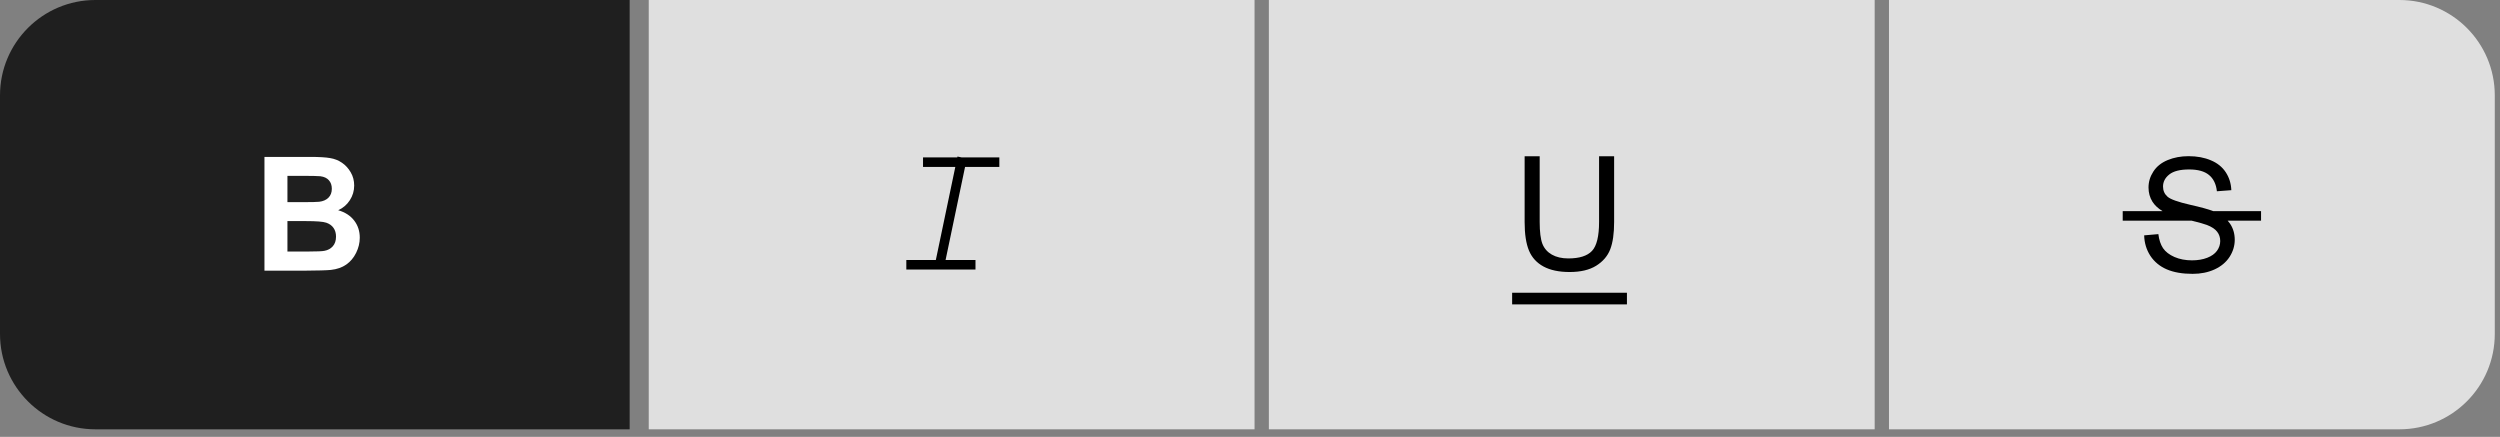 <svg width="309" height="54" viewBox="0 0 309 54" fill="none" xmlns="http://www.w3.org/2000/svg">
<rect x="0" y="0" width="309" height="54" fill="#808080" stroke="none"/>
<rect x="80.184" y="3.05176e-05" width="74.878" height="53.063" fill="#DFDFDF"/>
<path d="M114.675 20.046H118.802M122.929 20.046H118.802M118.802 20.046L116.247 32.253C116.19 32.526 115.949 32.722 115.67 32.722H112.022H119.981" stroke="black" stroke-width="1.179" stroke-linecap="square"/>
<rect x="156.831" y="3.05176e-05" width="74.878" height="53.063" fill="#DFDFDF"/>
<path d="M197.645 19.317H199.506V27.443C199.506 28.857 199.346 29.979 199.026 30.811C198.706 31.642 198.127 32.32 197.29 32.844C196.458 33.362 195.364 33.621 194.009 33.621C192.691 33.621 191.613 33.394 190.776 32.94C189.938 32.486 189.34 31.831 188.982 30.974C188.623 30.11 188.444 28.933 188.444 27.443V19.317H190.305V27.433C190.305 28.655 190.417 29.557 190.641 30.139C190.872 30.715 191.262 31.159 191.812 31.472C192.368 31.786 193.046 31.942 193.846 31.942C195.214 31.942 196.19 31.632 196.772 31.012C197.354 30.392 197.645 29.199 197.645 27.433V19.317Z" fill="black"/>
<path d="M186.9 36.183H201.089V37.622H186.9V36.183Z" fill="black"/>
<path d="M233.477 3.05176e-05H296.565C303.076 3.05176e-05 308.355 5.279 308.355 11.79V41.273C308.355 47.785 303.076 53.063 296.565 53.063H233.477V3.05176e-05Z" fill="#DFDFDF"/>
<path d="M270.506 19.304C271.548 19.304 272.467 19.474 273.26 19.813C274.059 20.145 274.673 20.638 275.102 21.291C275.53 21.943 275.76 22.681 275.792 23.506L274.008 23.641C273.912 22.752 273.586 22.081 273.029 21.626C272.479 21.172 271.664 20.945 270.583 20.945C269.457 20.945 268.635 21.153 268.117 21.569C267.606 21.978 267.35 22.474 267.35 23.056C267.35 23.561 267.532 23.977 267.896 24.303C268.255 24.629 269.189 24.965 270.698 25.31C272.004 25.602 272.955 25.864 273.554 26.094H279.466V27.274H275.339C275.445 27.392 275.543 27.513 275.629 27.641C276.019 28.217 276.214 28.883 276.214 29.637C276.214 30.385 276 31.092 275.571 31.757C275.143 32.416 274.525 32.93 273.72 33.301C272.92 33.666 272.019 33.848 271.015 33.848C269.742 33.848 268.674 33.663 267.811 33.292C266.954 32.922 266.279 32.364 265.786 31.622C265.3 30.874 265.044 30.03 265.019 29.09L266.774 28.937C266.858 29.64 267.049 30.219 267.35 30.673C267.657 31.121 268.13 31.486 268.77 31.767C269.409 32.042 270.129 32.179 270.929 32.179C271.638 32.179 272.265 32.074 272.809 31.863C273.352 31.652 273.755 31.364 274.018 31C274.286 30.628 274.42 30.225 274.42 29.791C274.42 29.349 274.292 28.965 274.036 28.639C273.78 28.307 273.359 28.028 272.771 27.804C272.457 27.682 271.828 27.506 270.885 27.274H262.367V26.094H267.29C266.748 25.77 266.333 25.384 266.045 24.936C265.719 24.412 265.556 23.826 265.556 23.18C265.556 22.47 265.757 21.809 266.16 21.195C266.563 20.574 267.152 20.104 267.926 19.785C268.7 19.465 269.559 19.304 270.506 19.304Z" fill="black"/>
<path d="M0 11.792C0 5.279 5.279 0 11.792 0H77.826V53.063H11.792C5.279 53.063 0 47.784 0 41.271V11.792Z" fill="#1F1F1F"/>
<path d="M32.687 19.393H38.309C39.422 19.393 40.25 19.441 40.794 19.537C41.344 19.626 41.833 19.818 42.262 20.113C42.697 20.407 43.058 20.8 43.346 21.293C43.633 21.779 43.777 22.325 43.777 22.933C43.777 23.592 43.598 24.196 43.24 24.746C42.888 25.296 42.409 25.709 41.801 25.984C42.658 26.233 43.317 26.659 43.777 27.26C44.238 27.861 44.468 28.568 44.468 29.38C44.468 30.019 44.318 30.643 44.017 31.251C43.723 31.852 43.317 32.335 42.799 32.699C42.287 33.057 41.654 33.278 40.899 33.361C40.426 33.412 39.284 33.444 37.474 33.457H32.687V19.393ZM35.527 21.734V24.986H37.388C38.495 24.986 39.182 24.97 39.451 24.938C39.937 24.881 40.317 24.714 40.592 24.439C40.874 24.158 41.014 23.79 41.014 23.336C41.014 22.901 40.893 22.549 40.65 22.281C40.413 22.006 40.058 21.839 39.585 21.782C39.304 21.75 38.495 21.734 37.158 21.734H35.527ZM35.527 27.327V31.087H38.156C39.179 31.087 39.828 31.059 40.103 31.001C40.525 30.924 40.867 30.739 41.13 30.445C41.398 30.144 41.532 29.744 41.532 29.246C41.532 28.823 41.43 28.465 41.225 28.171C41.021 27.877 40.723 27.663 40.333 27.528C39.95 27.394 39.112 27.327 37.82 27.327H35.527Z" fill="white"/>
</svg>
